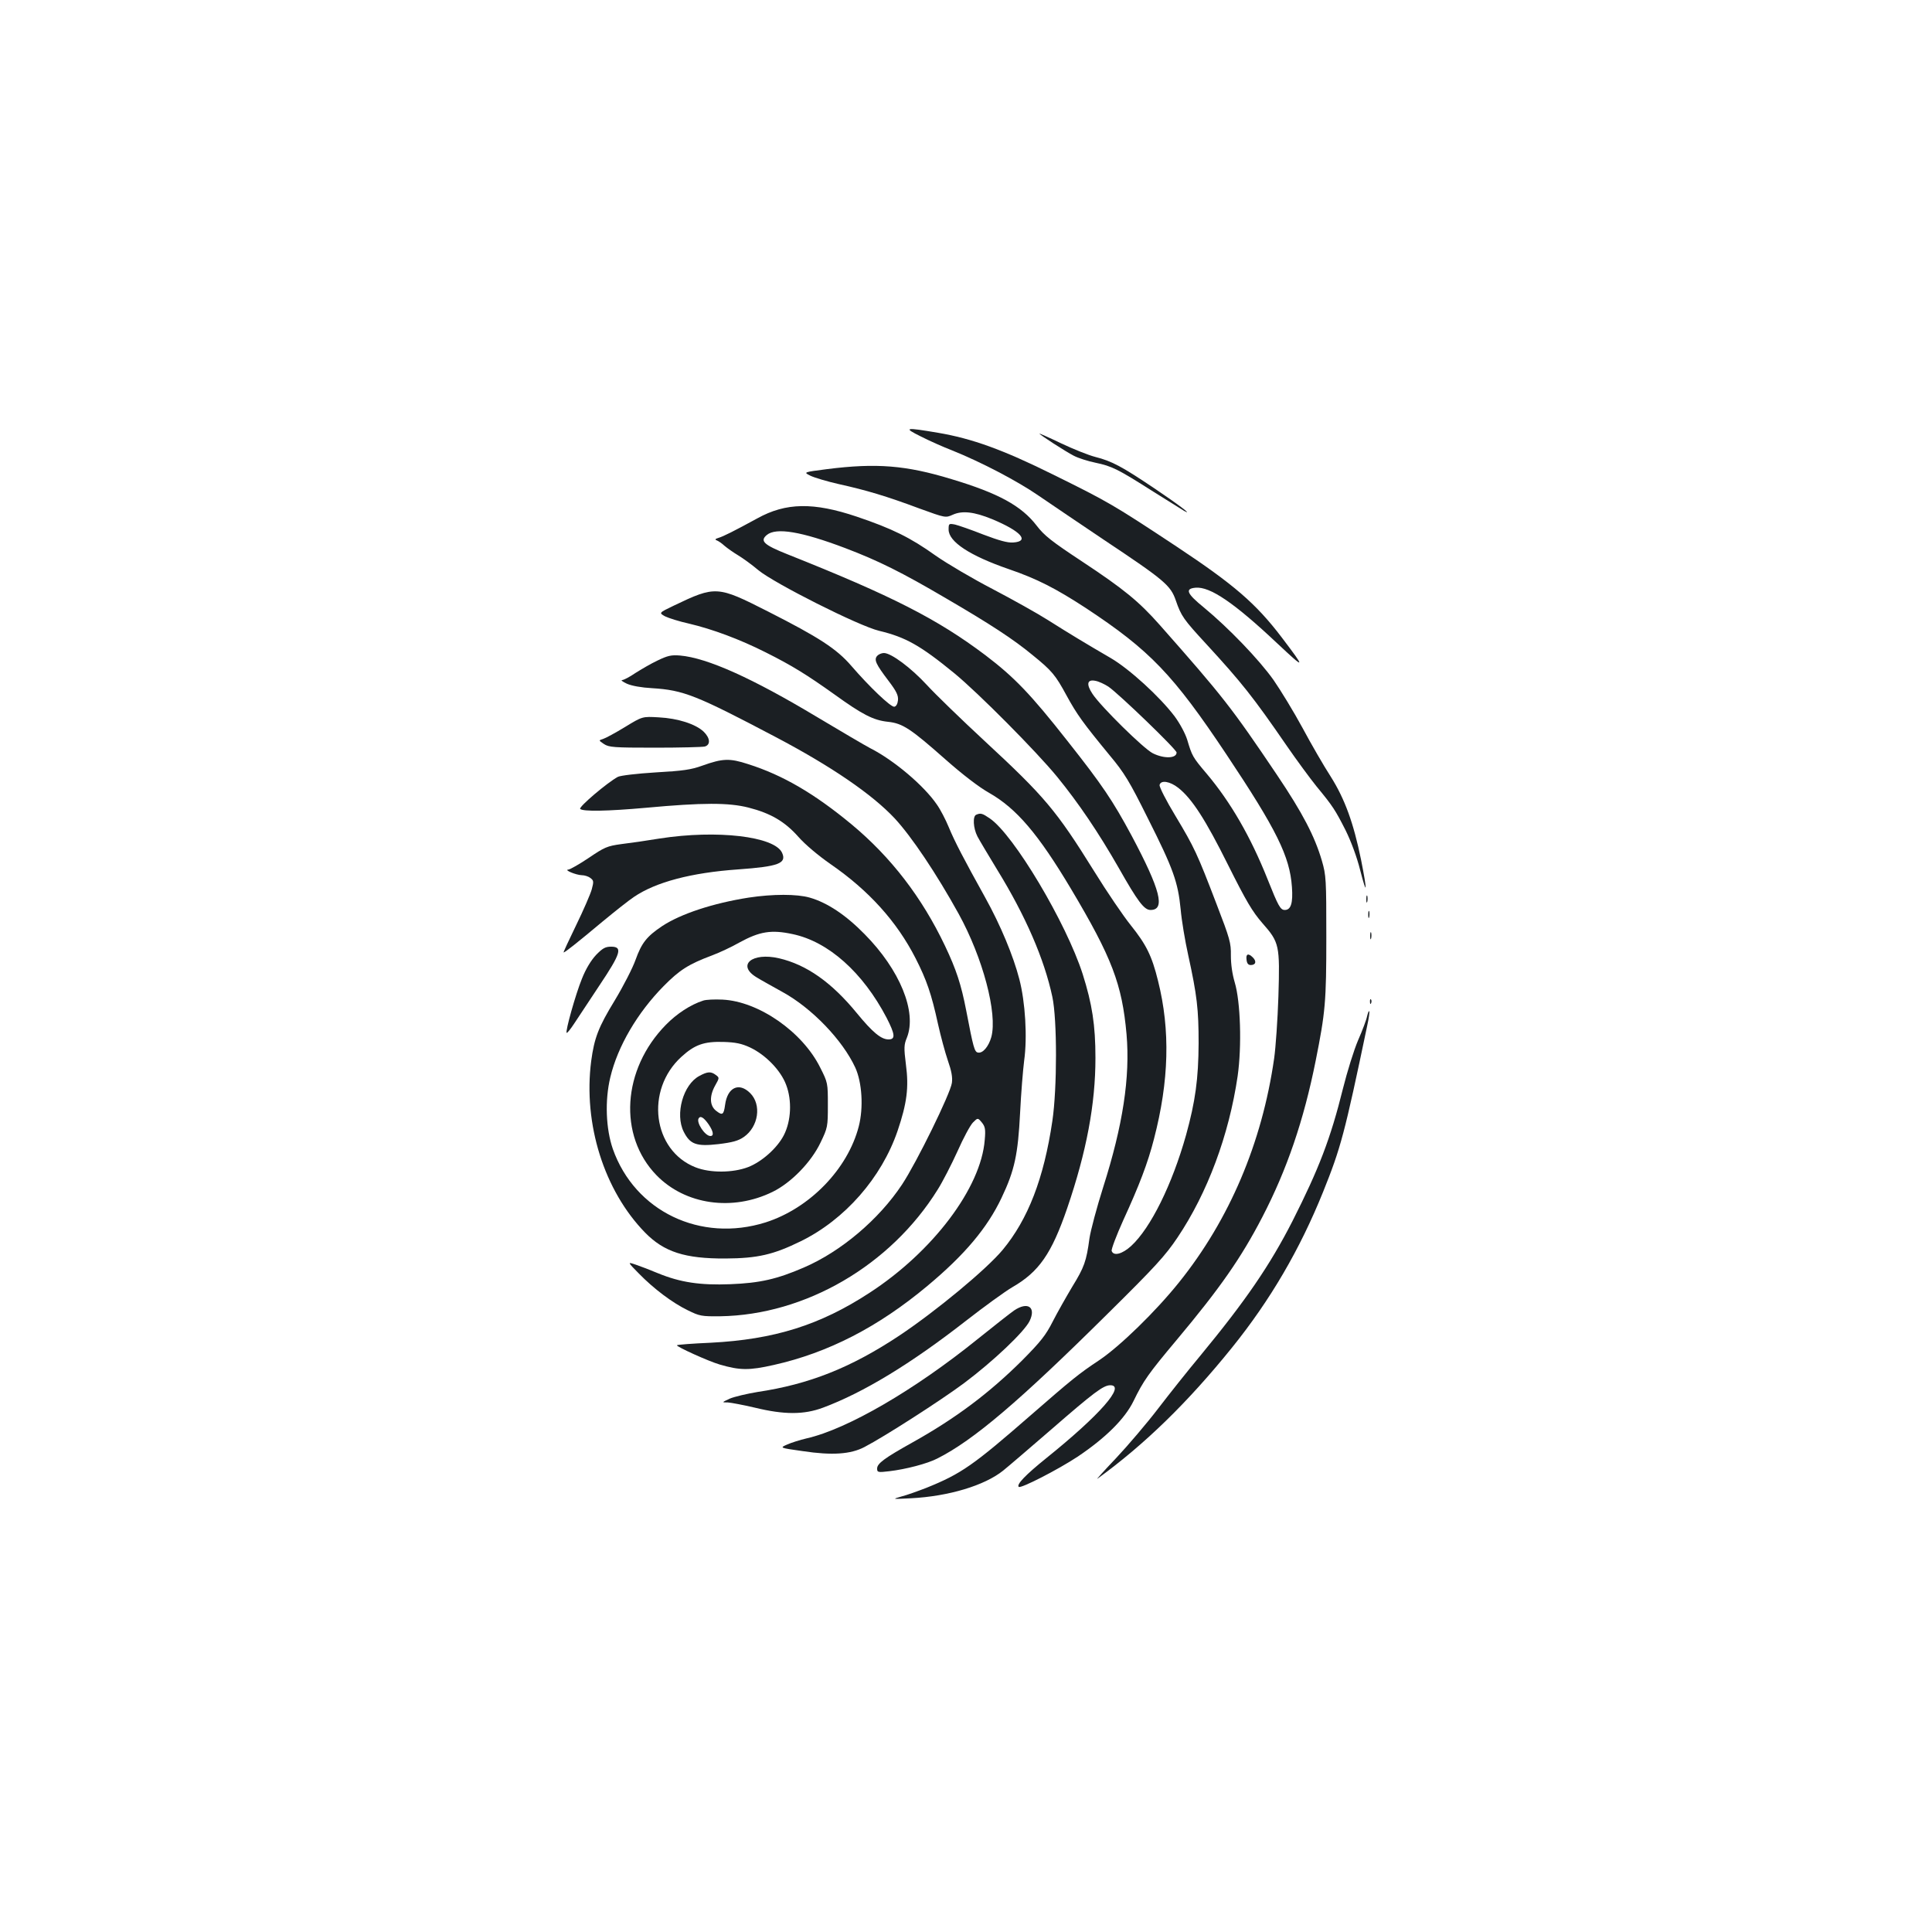 <?xml version="1.0" standalone="no"?>
<!DOCTYPE svg PUBLIC "-//W3C//DTD SVG 20010904//EN"
 "http://www.w3.org/TR/2001/REC-SVG-20010904/DTD/svg10.dtd">
<svg version="1.0" xmlns="http://www.w3.org/2000/svg"
 width="1000pt" height="1000pt" viewBox="0 0 1000 1000"
 preserveAspectRatio="xMidYMid meet">
<g transform="translate(0,1000) scale(0.1,-0.1)"
fill="#1b1f23" stroke="none">
<path d="M4766 7741 c43 -22 115 -54 159 -71 150 -60 340 -159 450 -235 61
-42 214 -145 340 -230 314 -209 344 -235 371 -313 28 -81 39 -97 159 -227 181
-197 241 -272 415 -525 51 -74 121 -169 154 -210 85 -103 97 -122 151 -228 28
-57 58 -137 75 -205 36 -140 38 -115 5 52 -39 191 -84 315 -157 431 -35 54
-101 168 -146 252 -46 85 -114 196 -150 248 -75 106 -234 271 -360 375 -90 73
-100 98 -44 103 75 7 200 -78 423 -288 147 -138 149 -135 23 31 -134 176 -247
273 -544 470 -328 217 -356 233 -640 373 -258 128 -418 186 -595 216 -171 29
-182 27 -89 -19z"/>
<path d="M5380 7756 c0 -6 137 -94 178 -115 23 -12 73 -28 112 -36 86 -18 116
-33 300 -150 80 -50 152 -95 160 -100 48 -26 -31 34 -156 118 -167 112 -218
140 -305 162 -35 9 -115 41 -176 70 -62 30 -113 52 -113 51z"/>
<path d="M4282 7572 c-124 -16 -124 -16 -88 -34 20 -10 87 -30 149 -44 140
-31 245 -62 416 -126 135 -49 135 -49 173 -32 49 22 110 15 203 -23 149 -62
197 -115 109 -121 -29 -2 -72 10 -154 41 -63 25 -130 48 -147 52 -32 6 -33 5
-33 -26 0 -63 109 -135 312 -205 146 -50 243 -100 398 -201 332 -219 452 -344
728 -758 260 -390 328 -528 339 -686 6 -83 -5 -119 -37 -119 -23 0 -34 21 -89
159 -88 221 -192 400 -315 546 -73 86 -76 92 -101 176 -10 32 -37 83 -65 121
-77 102 -235 246 -331 302 -129 75 -215 127 -324 196 -55 35 -184 107 -287
161 -102 53 -235 131 -295 173 -130 93 -225 140 -409 202 -223 75 -366 73
-514 -9 -123 -67 -175 -93 -201 -101 -17 -5 -20 -9 -9 -13 8 -3 26 -15 40 -28
14 -12 45 -34 70 -49 25 -15 72 -49 105 -77 82 -68 520 -289 625 -314 138 -33
214 -76 390 -220 125 -103 423 -403 532 -536 110 -135 212 -285 319 -472 98
-173 131 -217 164 -217 78 0 52 103 -98 385 -98 182 -151 261 -332 490 -191
243 -275 330 -425 444 -247 186 -481 306 -1024 522 -123 49 -144 69 -107 100
48 40 179 18 406 -68 171 -65 292 -125 520 -259 230 -134 351 -213 450 -295
100 -81 118 -103 175 -208 54 -99 85 -142 224 -311 76 -91 102 -134 197 -325
132 -262 156 -330 170 -471 5 -58 23 -165 39 -237 46 -210 54 -281 54 -457 -1
-185 -17 -301 -65 -475 -72 -256 -183 -481 -284 -574 -46 -42 -91 -54 -101
-26 -3 8 24 79 59 157 84 183 128 298 160 423 78 300 85 563 21 818 -32 130
-61 188 -142 289 -37 46 -123 172 -189 279 -196 315 -256 386 -566 673 -122
113 -257 244 -299 290 -82 89 -185 166 -223 166 -12 0 -28 -7 -35 -15 -17 -20
-7 -42 59 -129 41 -54 51 -75 49 -100 -2 -19 -9 -32 -19 -34 -18 -3 -129 103
-223 212 -76 88 -167 147 -431 281 -262 133 -271 134 -488 30 -77 -37 -77 -37
-45 -55 18 -9 75 -27 125 -38 119 -28 260 -80 395 -148 138 -69 215 -117 358
-219 143 -103 200 -133 276 -141 76 -8 117 -35 299 -196 86 -76 173 -143 225
-172 142 -81 254 -213 423 -496 212 -356 265 -494 288 -754 19 -222 -19 -471
-121 -791 -33 -104 -65 -224 -71 -265 -16 -119 -27 -149 -89 -250 -31 -52 -77
-133 -101 -180 -36 -71 -62 -104 -158 -201 -170 -169 -344 -300 -568 -425
-145 -81 -183 -109 -183 -135 0 -20 4 -21 63 -14 85 10 197 39 249 66 188 95
425 297 881 749 247 244 299 301 362 395 155 231 266 529 311 835 22 155 15
385 -15 485 -13 44 -20 94 -20 140 1 64 -5 86 -74 265 -100 261 -114 292 -213
457 -48 79 -84 150 -82 160 6 27 54 19 97 -15 71 -56 141 -165 257 -398 95
-190 126 -242 178 -302 88 -100 91 -113 83 -380 -4 -120 -14 -263 -22 -320
-63 -439 -232 -835 -492 -1159 -121 -151 -306 -331 -413 -403 -107 -71 -141
-99 -357 -287 -295 -257 -357 -301 -538 -374 -44 -17 -102 -38 -130 -45 -49
-14 -48 -14 50 -9 195 10 381 66 477 143 25 20 137 116 248 212 222 193 271
230 307 230 81 0 -54 -154 -331 -377 -108 -87 -156 -137 -143 -149 10 -10 203
89 306 157 144 97 243 195 288 287 51 105 77 142 223 316 226 270 334 425 444
637 127 245 214 499 276 809 50 251 55 304 55 640 0 299 -1 319 -23 395 -37
126 -99 246 -233 445 -235 349 -280 406 -606 775 -108 122 -186 186 -404 330
-156 103 -194 133 -233 184 -79 103 -198 168 -441 241 -236 72 -389 84 -643
52z m1455 -1126 c54 -37 353 -325 353 -341 0 -31 -65 -33 -123 -4 -47 23 -269
242 -312 307 -34 51 -28 77 15 68 17 -3 47 -17 67 -30z"/>
<path d="M3403 6581 c-34 -16 -85 -46 -115 -65 -29 -20 -60 -36 -68 -36 -8 0
3 -9 25 -19 25 -11 75 -20 130 -23 163 -10 228 -36 640 -253 287 -151 499
-296 616 -421 88 -95 216 -286 331 -494 125 -227 202 -516 169 -638 -14 -49
-44 -85 -69 -80 -18 3 -24 25 -61 218 -26 134 -51 211 -110 335 -119 250 -279
458 -482 627 -193 160 -357 256 -537 313 -95 31 -131 30 -237 -8 -58 -21 -100
-27 -242 -35 -97 -6 -181 -16 -195 -23 -54 -29 -204 -156 -195 -166 15 -14
139 -12 341 6 293 27 428 27 530 1 114 -29 188 -72 258 -151 35 -40 103 -97
166 -141 199 -137 344 -298 441 -488 57 -112 82 -184 116 -340 14 -63 37 -148
51 -189 19 -54 25 -87 21 -116 -8 -56 -182 -411 -258 -526 -120 -181 -316
-347 -509 -430 -139 -60 -227 -80 -380 -86 -156 -6 -258 9 -375 57 -38 16 -90
36 -114 44 -44 15 -44 15 15 -45 78 -80 174 -152 254 -191 61 -30 71 -32 168
-31 441 7 881 263 1125 655 26 41 72 131 103 199 30 68 66 135 80 149 25 25
25 25 46 0 17 -21 20 -35 15 -90 -19 -248 -269 -579 -597 -792 -256 -167 -493
-241 -822 -258 -93 -4 -172 -10 -174 -13 -6 -6 163 -83 222 -100 103 -30 151
-31 279 -2 281 63 540 196 795 409 193 161 310 300 384 456 68 143 85 225 96
440 5 102 15 223 21 270 17 122 6 303 -25 422 -31 120 -97 279 -177 423 -110
198 -158 290 -188 363 -16 39 -44 93 -62 118 -67 98 -222 229 -344 291 -27 14
-151 87 -275 161 -336 202 -570 307 -710 319 -46 4 -65 -1 -117 -26z"/>
<path d="M3235 6237 c-49 -30 -101 -58 -114 -62 -23 -7 -23 -7 5 -26 26 -17
50 -19 264 -19 129 0 245 3 258 6 31 9 28 44 -6 77 -41 39 -133 69 -232 74
-85 5 -85 5 -175 -50z"/>
<path d="M5053 5783 c-19 -7 -16 -69 6 -112 11 -21 57 -98 102 -172 147 -239
244 -462 286 -659 25 -117 25 -473 0 -642 -44 -298 -126 -509 -257 -667 -85
-102 -345 -317 -535 -444 -252 -167 -467 -252 -735 -292 -54 -9 -118 -24 -142
-34 -43 -20 -43 -20 -11 -20 17 -1 80 -13 140 -27 152 -37 254 -37 353 0 209
78 453 226 739 449 96 75 204 153 240 174 139 80 204 174 285 410 100 293 146
538 146 777 0 170 -17 279 -66 434 -85 265 -357 722 -481 806 -38 26 -47 29
-70 19z"/>
<path d="M3415 5660 c-66 -11 -156 -24 -199 -29 -73 -10 -87 -16 -168 -71 -49
-33 -97 -60 -106 -61 -26 -1 39 -28 69 -29 14 0 34 -6 44 -14 18 -13 19 -18 8
-59 -7 -25 -43 -108 -81 -186 -38 -78 -67 -141 -65 -141 7 0 69 49 203 161 63
52 136 110 162 127 112 76 295 125 539 142 208 15 252 31 227 86 -39 85 -336
120 -633 74z"/>
<path d="M3875 5354 c-185 -29 -351 -84 -447 -147 -81 -54 -107 -88 -138 -174
-15 -43 -64 -138 -108 -211 -85 -139 -106 -195 -122 -314 -42 -325 67 -671
279 -888 98 -100 206 -135 416 -134 167 1 248 20 389 89 229 112 419 329 502
572 48 142 59 224 43 343 -11 87 -10 103 5 139 53 133 -36 351 -219 536 -97
99 -193 163 -284 189 -66 19 -191 19 -316 0z m228 -189 c185 -39 363 -198 486
-433 44 -86 47 -112 10 -112 -38 0 -82 36 -164 136 -131 160 -261 251 -403
284 -139 32 -220 -35 -117 -98 24 -15 86 -49 136 -77 151 -83 310 -248 376
-391 35 -77 43 -207 18 -304 -57 -221 -254 -424 -482 -497 -337 -106 -677 57
-791 380 -36 104 -42 251 -13 371 38 160 140 334 276 472 82 83 128 113 251
159 37 14 100 43 140 66 106 58 166 68 277 44z"/>
<path d="M3640 4821 c-66 -21 -137 -68 -193 -125 -227 -231 -248 -574 -49
-779 149 -153 393 -188 601 -86 96 47 200 154 248 255 37 77 38 82 38 194 0
114 0 116 -40 195 -92 185 -319 342 -505 351 -41 2 -86 0 -100 -5z m243 -243
c80 -38 158 -118 186 -193 31 -81 26 -187 -12 -261 -34 -66 -113 -137 -185
-165 -79 -30 -196 -31 -272 -1 -222 87 -262 400 -73 572 69 63 117 80 218 77
62 -2 93 -8 138 -29z"/>
<path d="M3620 4431 c-84 -44 -127 -198 -81 -289 33 -65 65 -77 179 -64 74 9
103 17 132 37 76 53 93 167 33 227 -58 58 -118 30 -130 -61 -7 -52 -14 -56
-47 -30 -33 26 -35 76 -4 131 22 39 22 40 3 54 -25 19 -43 18 -85 -5z m48
-251 c25 -37 28 -60 9 -60 -28 0 -74 70 -61 91 9 16 27 5 52 -31z"/>
<path d="M7072 5345 c0 -16 2 -22 5 -12 2 9 2 23 0 30 -3 6 -5 -1 -5 -18z"/>
<path d="M7082 5265 c0 -16 2 -22 5 -12 2 9 2 23 0 30 -3 6 -5 -1 -5 -18z"/>
<path d="M7092 5155 c0 -16 2 -22 5 -12 2 9 2 23 0 30 -3 6 -5 -1 -5 -18z"/>
<path d="M3085 5057 c-26 -28 -53 -72 -73 -123 -32 -78 -87 -273 -79 -280 2
-3 20 19 39 48 19 29 78 118 131 198 111 166 121 200 60 200 -30 0 -44 -8 -78
-43z"/>
<path d="M6452 5033 c2 -20 9 -28 22 -28 26 0 31 19 11 39 -24 24 -37 19 -33
-11z"/>
<path d="M7091 4814 c0 -11 3 -14 6 -6 3 7 2 16 -1 19 -3 4 -6 -2 -5 -13z"/>
<path d="M7076 4740 c-3 -17 -24 -73 -46 -123 -22 -51 -57 -164 -79 -252 -64
-258 -124 -414 -261 -685 -117 -229 -242 -412 -478 -698 -61 -73 -158 -195
-217 -272 -58 -76 -157 -192 -218 -257 -62 -65 -105 -113 -97 -107 245 178
467 394 697 679 199 247 351 508 471 805 92 229 111 299 228 858 9 41 14 76
11 78 -2 3 -7 -9 -11 -26z"/>
<path d="M5249 3217 c-19 -13 -104 -80 -190 -149 -326 -263 -673 -465 -884
-513 -34 -8 -79 -22 -101 -32 -39 -17 -39 -17 81 -34 153 -23 248 -16 319 21
104 54 395 241 516 331 151 113 311 265 339 321 35 72 -9 103 -80 55z"/>
</g>
</svg>
